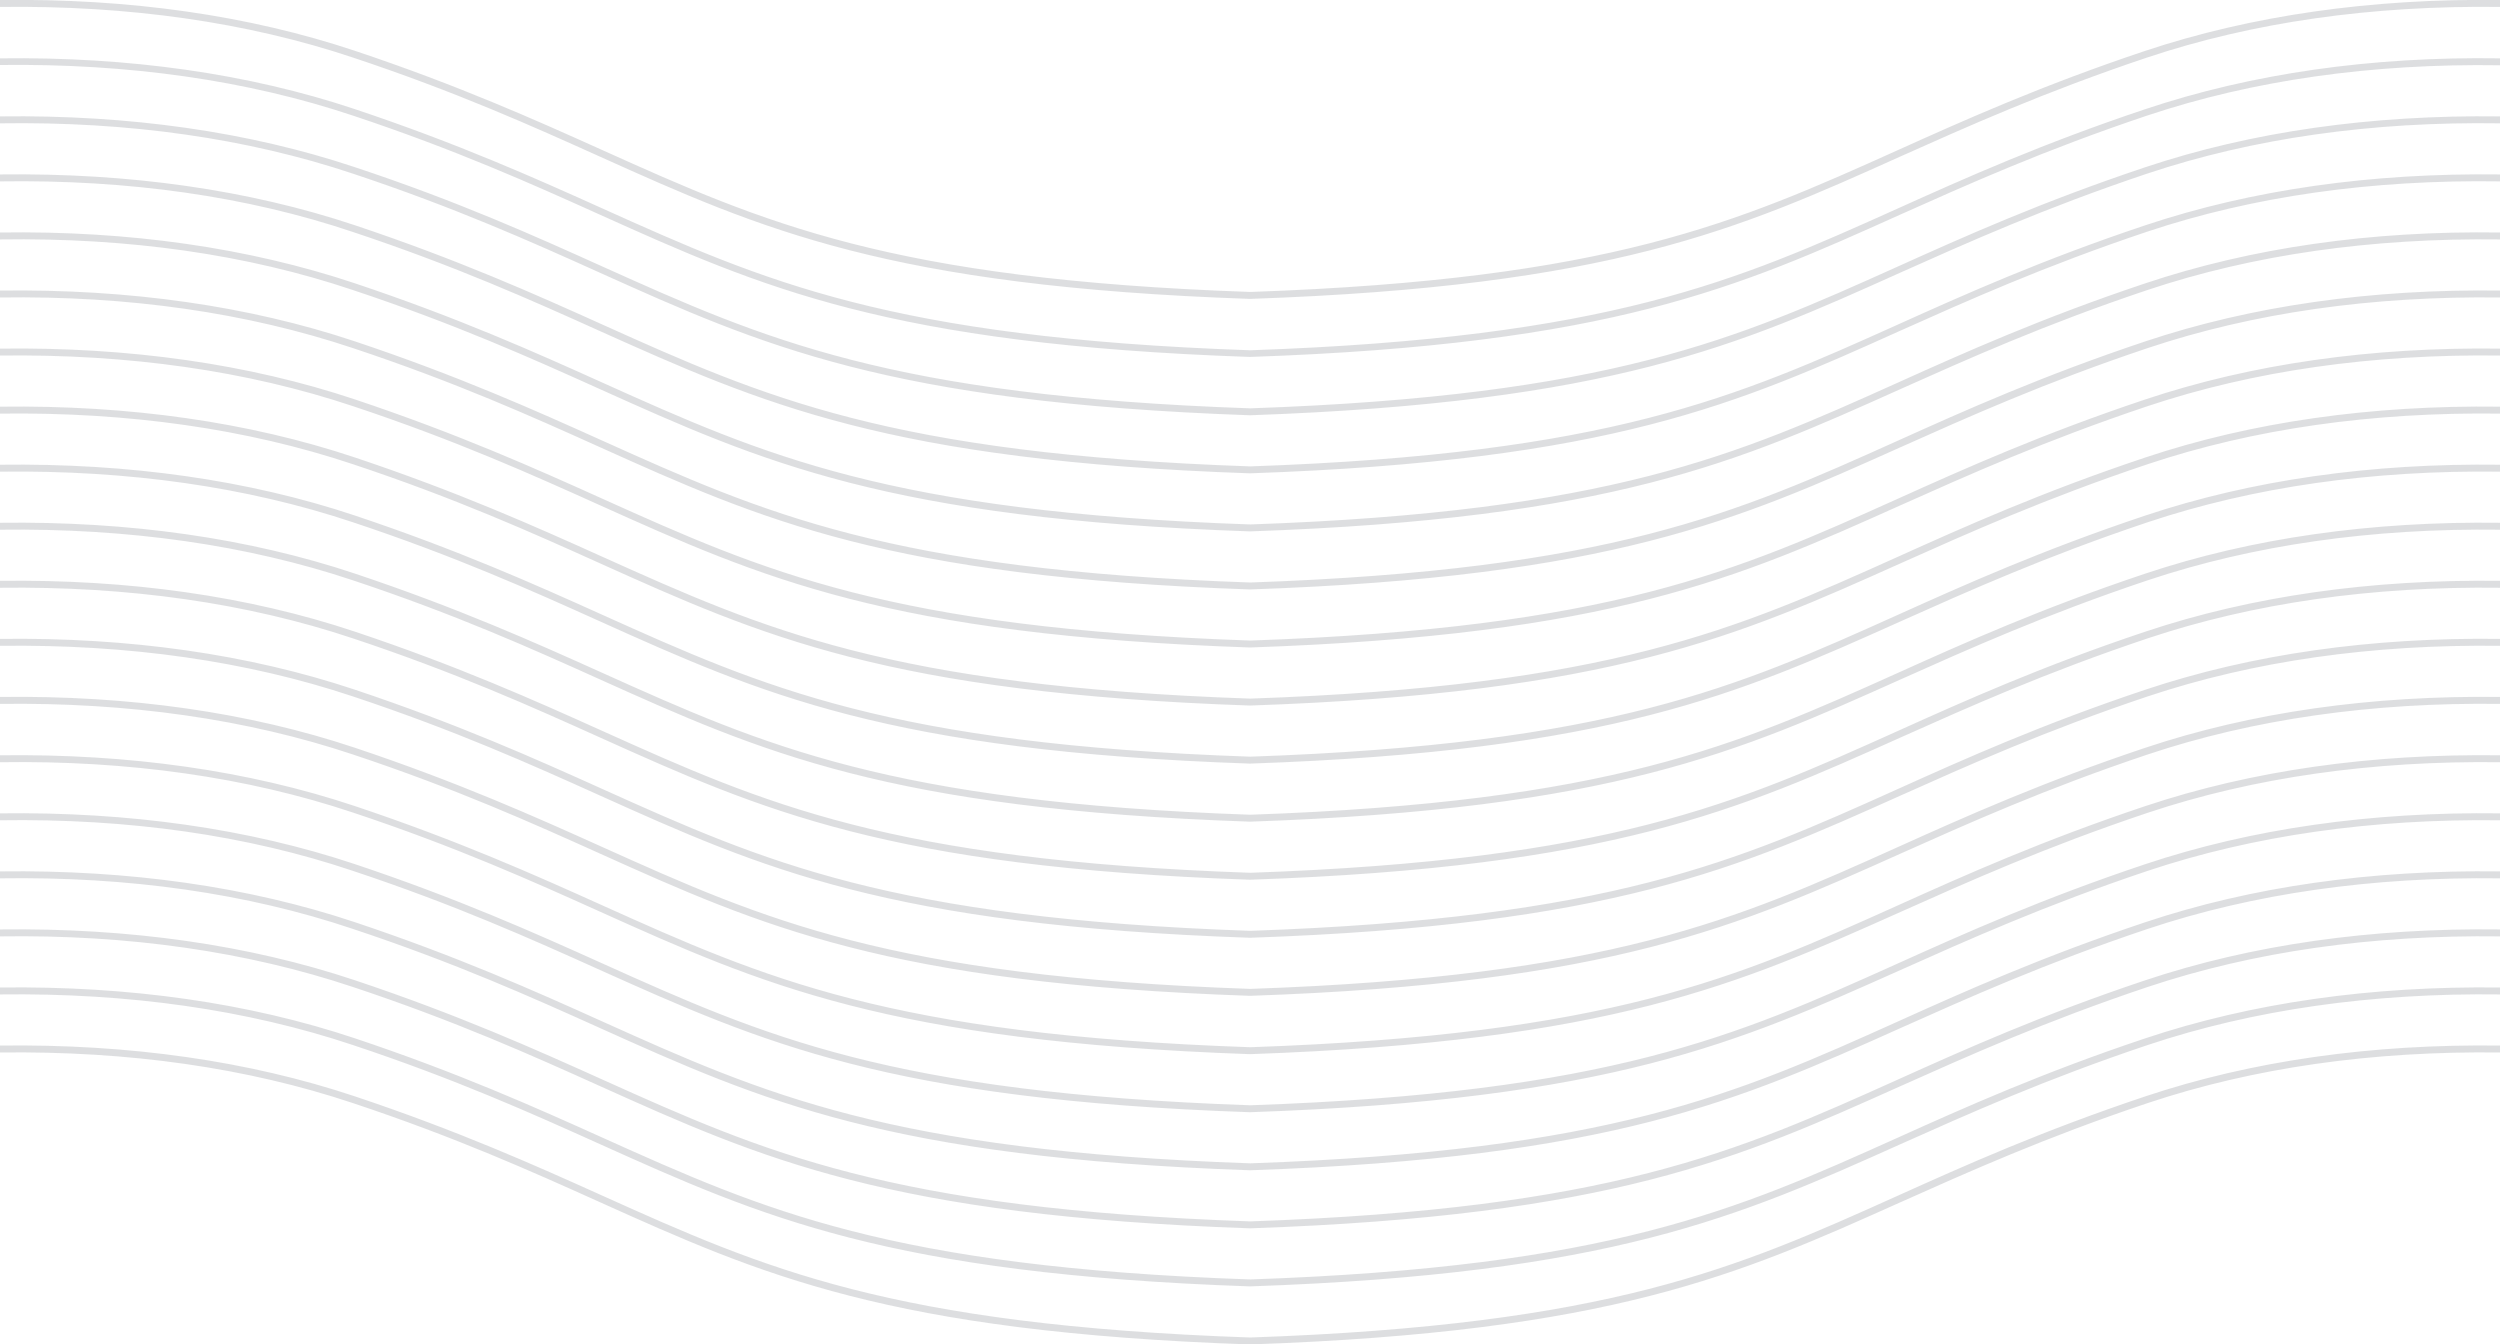 <?xml version="1.0" encoding="utf-8"?>
<!-- Generator: Adobe Illustrator 24.0.1, SVG Export Plug-In . SVG Version: 6.00 Build 0)  -->
<svg version="1.1" id="Layer_1" xmlns="http://www.w3.org/2000/svg" xmlns:xlink="http://www.w3.org/1999/xlink" x="0px" y="0px"
	 viewBox="0 0 900 484" style="enable-background:new 0 0 900 484;" xml:space="preserve">
<style type="text/css">
	.st0{opacity:0.15;}
	.st1{fill:#1B2432;}
</style>
<g class="st0">
	<path class="st1" d="M450,484C319.8,479.5,274,458.9,216,432.8c-24.4-11-52-23.4-89-35.7C89,384.4,46.3,378.3,0,378.9l0-2.5
		c46.5-0.6,89.5,5.5,127.8,18.3c37.1,12.4,64.8,24.8,89.2,35.8c57.8,26,103.4,46.5,233.1,51c129.6-4.5,175.2-25,233-51
		c24.4-11,52.1-23.4,89.2-35.8c38.3-12.8,81.2-18.9,127.8-18.3l0,2.5c-46.2-0.6-88.9,5.5-126.9,18.2c-37,12.4-64.6,24.8-89,35.7
		C626,458.9,580.2,479.5,450,484z M450,463.1C319.8,458.6,274,438,216,411.9c-24.4-11-52-23.4-89-35.7C89,363.5,46.3,357.4,0,358
		l0-2.5c46.5-0.6,89.5,5.5,127.8,18.3c37.1,12.4,64.8,24.8,89.2,35.8c57.8,26,103.4,46.5,233.1,51c129.6-4.5,175.2-25,233-51
		c24.4-11,52.1-23.4,89.2-35.8c38.3-12.8,81.2-18.9,127.8-18.3l0,2.5c-46.2-0.6-88.9,5.5-126.9,18.2c-37,12.4-64.6,24.8-89,35.7
		C626,438,580.2,458.6,450,463.1z M450,442.2C319.8,437.7,274,417.1,216,391c-24.4-11-52-23.4-89-35.7C89,342.6,46.3,336.4,0,337.1
		l0-2.5c46.5-0.6,89.5,5.5,127.8,18.3c37.1,12.4,64.8,24.8,89.2,35.8c57.8,26,103.4,46.5,233.1,51c129.6-4.5,175.2-25,233-51
		c24.4-11,52.1-23.4,89.2-35.8c38.3-12.8,81.2-18.9,127.8-18.3l0,2.5c-46.2-0.6-88.9,5.5-126.9,18.2c-37,12.4-64.6,24.8-89,35.7
		C626,417.1,580.2,437.7,450,442.2z M450,421.3C319.8,416.8,274,396.2,216,370.1c-24.4-11-52-23.4-89-35.7
		C89,321.6,46.3,315.5,0,316.2l0-2.5c46.5-0.6,89.5,5.5,127.8,18.3c37.1,12.4,64.8,24.8,89.2,35.8c57.8,26,103.4,46.5,233.1,51
		c129.6-4.5,175.2-25,233-51c24.4-11,52.1-23.4,89.2-35.8c38.3-12.8,81.2-18.9,127.8-18.3l0,2.5c-46.2-0.6-88.9,5.5-126.9,18.2
		c-37,12.4-64.6,24.8-89,35.7C626,396.2,580.2,416.8,450,421.3z M450,400.4C319.8,395.9,274,375.2,216,349.2
		c-24.4-11-52-23.4-89-35.7C89,300.7,46.3,294.6,0,295.3l0-2.5c46.5-0.6,89.5,5.5,127.8,18.3c37.1,12.4,64.8,24.8,89.2,35.8
		c57.8,26,103.4,46.5,233.1,51c129.6-4.5,175.2-25,233-51c24.4-11,52.1-23.4,89.2-35.8c38.3-12.8,81.2-18.9,127.8-18.3l0,2.5
		c-46.2-0.6-88.9,5.5-126.9,18.2c-37,12.4-64.6,24.8-89,35.7C626,375.2,580.2,395.9,450,400.4z M450,379.5
		C319.8,374.9,274,354.3,216,328.2c-24.4-11-52-23.4-89-35.7C89,279.8,46.3,273.7,0,274.4l0-2.5c46.5-0.6,89.5,5.5,127.8,18.3
		c37.1,12.4,64.8,24.8,89.2,35.8c57.8,26,103.4,46.5,233.1,51c129.6-4.5,175.2-25,233-51c24.4-11,52.1-23.4,89.2-35.8
		c38.3-12.8,81.2-18.9,127.8-18.3l0,2.5c-46.2-0.6-88.9,5.5-126.9,18.2c-37,12.4-64.6,24.8-89,35.7C626,354.3,580.2,374.9,450,379.5
		z M450,358.5C319.8,354,274,333.4,216,307.3c-24.4-11-52-23.4-89-35.7C89,258.9,46.3,252.8,0,253.4l0-2.5
		c46.5-0.6,89.5,5.5,127.8,18.3c37.1,12.4,64.8,24.8,89.2,35.8c57.8,26,103.4,46.5,233.1,51c129.6-4.5,175.2-25,233-51
		c24.4-11,52.1-23.4,89.2-35.8c38.3-12.8,81.2-18.9,127.8-18.3l0,2.5c-46.2-0.6-88.9,5.5-126.9,18.2c-37,12.4-64.6,24.8-89,35.7
		C626,333.4,580.2,354,450,358.5z M450,337.6C319.8,333.1,274,312.5,216,286.4c-24.4-11-52-23.4-89-35.7C89,238,46.3,231.9,0,232.5
		l0-2.5c46.5-0.6,89.5,5.5,127.8,18.3c37.1,12.4,64.8,24.8,89.2,35.8c57.8,26,103.4,46.5,233.1,51c129.6-4.5,175.2-25,233-51
		c24.4-11,52.1-23.4,89.2-35.8c38.3-12.8,81.2-18.9,127.8-18.3l0,2.5c-46.2-0.6-88.9,5.5-126.9,18.2c-37,12.4-64.6,24.8-89,35.7
		C626,312.5,580.2,333.1,450,337.6z M450,316.7C319.8,312.2,274,291.6,216,265.5c-24.4-11-52-23.4-89-35.7
		C89,217.1,46.3,211,0,211.6l0-2.5c46.5-0.6,89.5,5.5,127.8,18.3c37.1,12.4,64.8,24.8,89.2,35.8c57.8,26,103.4,46.5,233.1,51
		c129.6-4.5,175.2-25,233-51c24.4-11,52.1-23.4,89.2-35.8c38.3-12.8,81.2-18.9,127.8-18.3l0,2.5c-46.2-0.6-88.9,5.5-126.9,18.2
		c-37,12.4-64.6,24.8-89,35.7C626,291.6,580.2,312.2,450,316.7z M450,295.8C319.8,291.3,274,270.7,216,244.6
		c-24.4-11-52-23.4-89-35.7C89,196.2,46.3,190.1,0,190.7l0-2.5c46.5-0.6,89.5,5.5,127.8,18.3c37.1,12.4,64.8,24.8,89.2,35.8
		c57.8,26,103.4,46.5,233.1,51c129.6-4.5,175.2-25,233-51c24.4-11,52.1-23.4,89.2-35.8c38.3-12.8,81.2-18.9,127.8-18.3l0,2.5
		c-46.2-0.6-88.9,5.5-126.9,18.2c-37,12.4-64.6,24.8-89,35.7C626,270.7,580.2,291.3,450,295.8z M450,274.9
		C319.8,270.4,274,249.8,216,223.7c-24.4-11-52-23.4-89-35.7C89,175.3,46.3,169.2,0,169.8l0-2.5c46.5-0.6,89.5,5.5,127.8,18.3
		c37.1,12.4,64.8,24.8,89.2,35.8c57.8,26,103.4,46.5,233.1,51c129.6-4.5,175.2-25,233-51c24.4-11,52.1-23.4,89.2-35.8
		c38.3-12.8,81.2-18.9,127.8-18.3l0,2.5c-46.2-0.6-88.9,5.5-126.9,18.2c-37,12.4-64.6,24.8-89,35.7C626,249.8,580.2,270.4,450,274.9
		z M450,254C319.8,249.5,274,228.9,216,202.8c-24.4-11-52-23.4-89-35.7C89,154.4,46.3,148.3,0,148.9l0-2.5
		c46.5-0.6,89.5,5.5,127.8,18.3c37.1,12.4,64.8,24.8,89.2,35.8c57.8,26,103.4,46.5,233.1,51c129.6-4.5,175.2-25,233-51
		c24.4-11,52.1-23.4,89.2-35.8c38.3-12.8,81.2-18.9,127.8-18.3l0,2.5c-46.2-0.6-88.9,5.5-126.9,18.2c-37,12.4-64.6,24.8-89,35.7
		C626,228.9,580.2,249.5,450,254z M450,233.1C319.8,228.6,274,208,216,181.9c-24.4-11-52-23.4-89-35.7C89,133.5,46.3,127.4,0,128
		l0-2.5c46.5-0.6,89.5,5.5,127.8,18.3c37.1,12.4,64.8,24.8,89.2,35.8c57.8,26,103.4,46.5,233.1,51c129.6-4.5,175.2-25,233-51
		c24.4-11,52.1-23.4,89.2-35.8c38.3-12.8,81.2-18.9,127.8-18.3l0,2.5c-46.2-0.6-88.9,5.5-126.9,18.2c-37,12.4-64.6,24.8-89,35.7
		C626,208,580.2,228.6,450,233.1z M450,212.2C319.8,207.7,274,187.1,216,161c-24.4-11-52-23.4-89-35.7C89,112.6,46.3,106.4,0,107.1
		l0-2.5c46.5-0.6,89.5,5.5,127.8,18.3c37.1,12.4,64.8,24.8,89.2,35.8c57.8,26,103.4,46.5,233.1,51c129.6-4.5,175.2-25,233-51
		c24.4-11,52.1-23.4,89.2-35.8c38.3-12.8,81.2-18.9,127.8-18.3l0,2.5c-46.2-0.6-88.9,5.5-126.9,18.2c-37,12.4-64.6,24.8-89,35.7
		C626,187.1,580.2,207.7,450,212.2z M450,191.3C319.8,186.8,274,166.2,216,140.1c-24.4-11-52-23.4-89-35.7C89,91.6,46.3,85.5,0,86.2
		l0-2.5C46.5,83,89.5,89.2,127.8,102c37.1,12.4,64.8,24.8,89.2,35.8c57.8,26,103.4,46.5,233.1,51c129.6-4.5,175.2-25,233-51
		c24.4-11,52.1-23.4,89.2-35.8C810.5,89.2,853.5,83,900,83.7l0,2.5c-46.2-0.6-88.9,5.5-126.9,18.2c-37,12.4-64.6,24.8-89,35.7
		C626,166.2,580.2,186.8,450,191.3z M450,170.4C319.8,165.9,274,145.2,216,119.2c-24.4-11-52-23.4-89-35.7C89,70.7,46.3,64.6,0,65.3
		l0-2.5c46.5-0.6,89.5,5.5,127.8,18.3c37.1,12.4,64.8,24.8,89.2,35.8c57.8,26,103.4,46.5,233.1,51c129.6-4.5,175.2-25,233-51
		c24.4-11,52.1-23.4,89.2-35.8c38.3-12.8,81.2-18.9,127.8-18.3l0,2.5C853.7,64.6,811,70.7,773,83.4c-37,12.4-64.6,24.8-89,35.7
		C626,145.2,580.2,165.9,450,170.4z M450,149.5C319.8,144.9,274,124.3,216,98.2c-24.4-11-52-23.4-89-35.7C89,49.8,46.3,43.7,0,44.4
		l0-2.5c46.5-0.6,89.5,5.5,127.8,18.3C164.9,72.5,192.6,85,217,96c57.8,26,103.4,46.5,233.1,51c129.6-4.5,175.2-25,233-51
		c24.4-11,52.1-23.4,89.2-35.8c38.3-12.8,81.2-18.9,127.8-18.3l0,2.5C853.7,43.7,811,49.8,773,62.5c-37,12.4-64.6,24.8-89,35.7
		C626,124.3,580.2,144.9,450,149.5z M450,128.5C319.8,124,274,103.4,216,77.3c-24.4-11-52-23.4-89-35.7C89,28.9,46.3,22.8,0,23.4
		L0,21c46.5-0.6,89.5,5.5,127.8,18.3c37.1,12.4,64.8,24.8,89.2,35.8c57.8,26,103.4,46.5,233.1,51c129.6-4.5,175.2-25,233-51
		c24.4-11,52.1-23.4,89.2-35.8C810.5,26.5,853.5,20.3,900,21l0,2.5C853.7,22.8,811,28.9,773,41.6c-37,12.4-64.6,24.8-89,35.7
		C626,103.4,580.2,124,450,128.5z M450,107.6C319.8,103.1,274,82.5,216,56.4c-24.4-11-52-23.4-89-35.7C89,8,46.3,1.9,0,2.5L0,0
		c46.5-0.6,89.5,5.5,127.8,18.3c37.1,12.4,64.8,24.8,89.2,35.8c57.8,26,103.4,46.5,233.1,51c129.6-4.5,175.2-25,233-51
		c24.4-11,52.1-23.4,89.2-35.8C810.5,5.6,853.5-0.6,900,0l0,2.5C853.7,1.9,811,8,773,20.7c-37,12.4-64.6,24.8-89,35.7
		C626,82.5,580.2,103.1,450,107.6z"/>
</g>
</svg>
